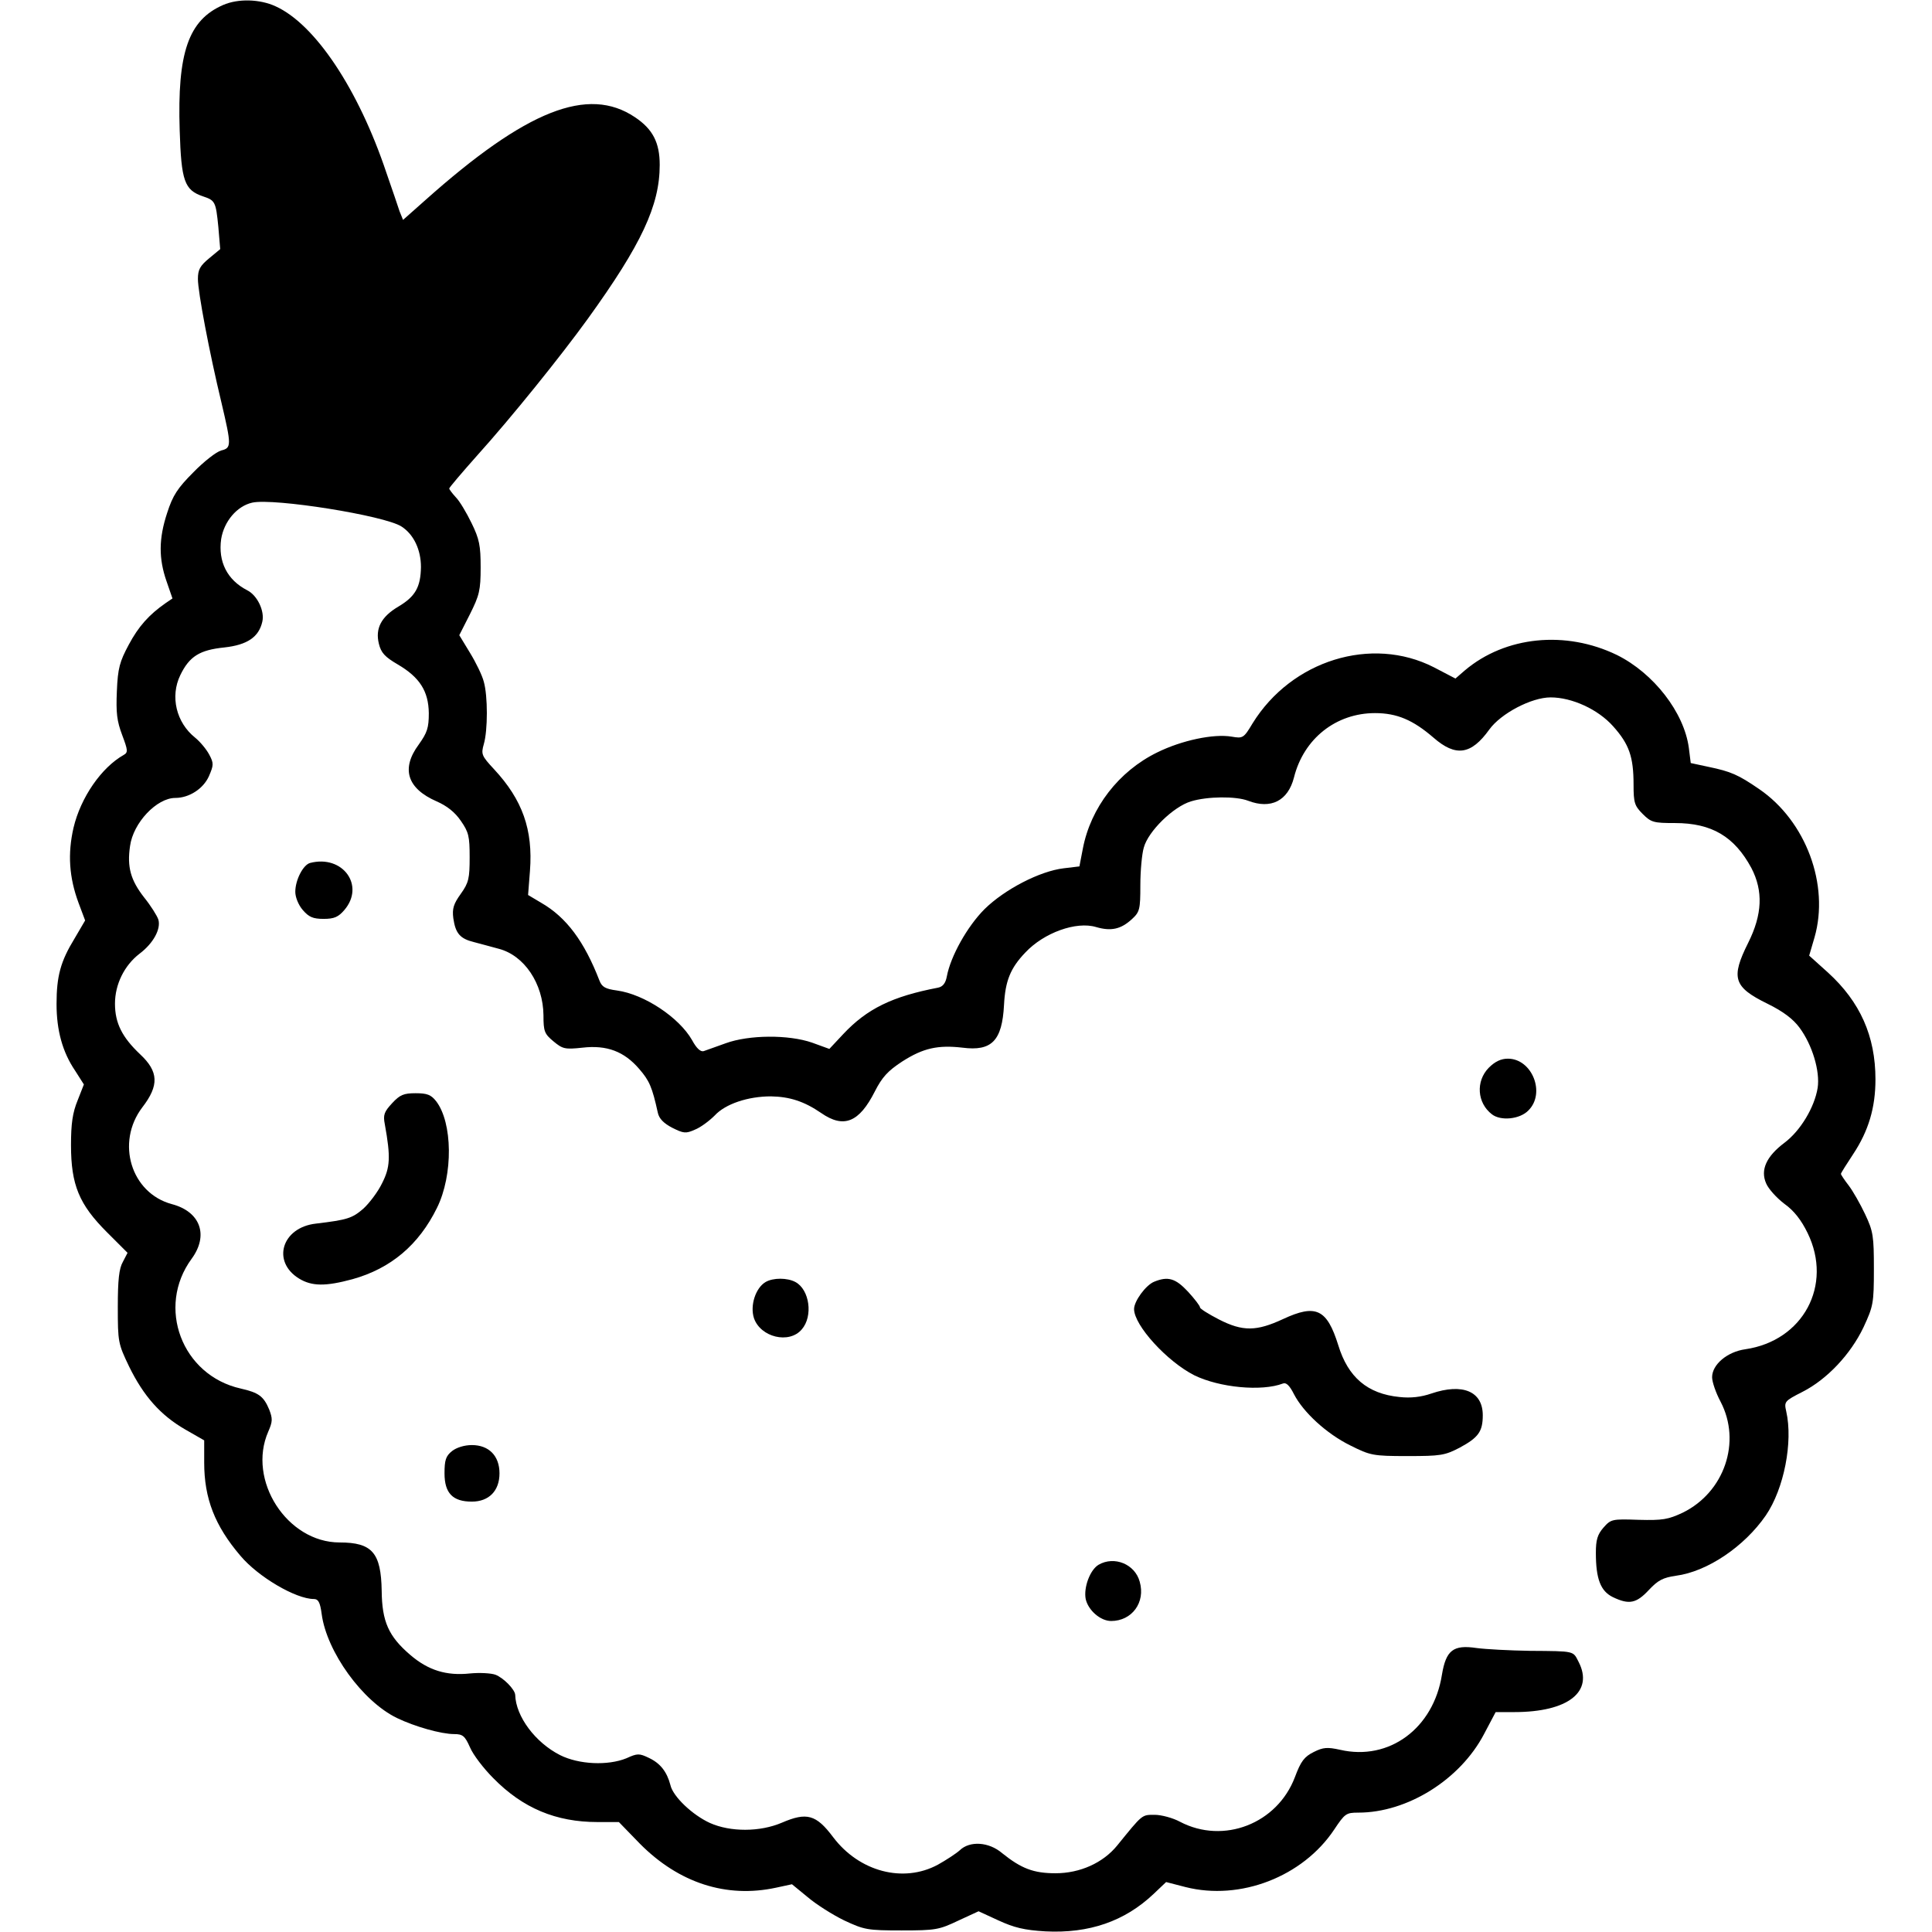 <?xml version="1.0" standalone="no"?>
<!DOCTYPE svg PUBLIC "-//W3C//DTD SVG 20010904//EN"
 "http://www.w3.org/TR/2001/REC-SVG-20010904/DTD/svg10.dtd">
<svg version="1.0" xmlns="http://www.w3.org/2000/svg"
 width="615pt" height="615pt" viewBox="0 0 615 615"
 preserveAspectRatio="xMidYMid meet">
<g transform="translate(0,615) scale(0.1,-0.1)"
fill="#000000" stroke="none">
<path d="M710 6134 c-110 -48 -146 -151 -138 -399 5 -161 15 -190 74 -210 39
-13 41 -17 49 -97 l6 -71 -35 -29 c-29 -24 -36 -36 -36 -66 0 -41 36 -232 75
-394 32 -136 32 -144 -1 -152 -15 -4 -55 -35 -88 -69 -51 -51 -66 -74 -84
-130 -27 -82 -27 -145 -2 -217 l19 -55 -22 -15 c-53 -37 -86 -74 -117 -132
-29 -54 -35 -75 -38 -148 -3 -69 0 -95 17 -140 18 -48 19 -55 5 -63 -71 -40
-137 -135 -160 -232 -19 -83 -14 -158 16 -239 l21 -56 -34 -58 c-44 -72 -57
-119 -57 -208 0 -84 19 -153 59 -212 l28 -44 -20 -51 c-16 -39 -21 -74 -21
-142 0 -127 26 -189 114 -277 l66 -66 -15 -29 c-12 -21 -16 -57 -16 -143 0
-112 1 -117 36 -190 46 -94 100 -155 178 -200 l61 -35 0 -71 c0 -114 34 -201
115 -296 57 -68 177 -138 234 -138 14 0 20 -10 25 -48 16 -120 130 -278 240
-331 56 -27 140 -51 182 -51 27 0 34 -6 50 -42 10 -24 44 -68 74 -98 94 -96
200 -140 332 -140 l68 0 67 -69 c124 -125 275 -174 433 -140 l51 11 50 -41
c27 -23 79 -56 116 -74 64 -30 74 -32 183 -32 108 0 119 2 180 31 l65 30 63
-29 c50 -23 82 -31 150 -35 139 -7 252 32 344 119 l40 38 62 -16 c174 -44 373
33 473 183 34 51 38 54 77 54 156 0 324 105 400 250 l37 70 59 0 c172 0 254
65 205 160 -18 35 -10 34 -155 35 -63 1 -140 5 -170 9 -74 11 -97 -7 -110 -85
-27 -171 -168 -275 -324 -239 -41 9 -54 8 -84 -7 -30 -15 -41 -29 -60 -80 -56
-148 -227 -215 -366 -142 -22 12 -59 22 -80 22 -42 0 -38 3 -120 -98 -45 -55
-118 -88 -196 -88 -70 0 -109 15 -170 64 -42 36 -103 40 -135 9 -11 -10 -43
-31 -70 -46 -110 -59 -250 -22 -333 88 -54 72 -84 80 -163 46 -70 -30 -164
-30 -229 -1 -55 25 -118 84 -126 121 -11 42 -32 69 -68 86 -31 15 -37 15 -72
-1 -59 -24 -151 -20 -211 10 -79 40 -141 123 -143 192 -1 17 -37 54 -63 64
-14 5 -50 7 -81 4 -75 -8 -133 10 -190 59 -69 59 -90 106 -91 204 -2 121 -30
154 -134 154 -167 0 -295 198 -227 353 14 32 14 41 3 70 -18 43 -34 54 -91 67
-187 42 -269 259 -156 413 55 75 28 150 -63 174 -130 35 -179 196 -94 308 54
70 52 114 -7 169 -57 54 -80 99 -80 161 0 62 30 122 78 159 44 33 69 79 60
109 -4 12 -24 44 -45 70 -43 55 -55 97 -45 164 10 74 85 153 144 153 44 0 89
29 107 69 15 35 16 41 1 69 -9 17 -29 41 -45 54 -60 48 -80 131 -47 199 29 60
62 80 140 88 73 8 110 33 121 82 8 34 -16 84 -48 100 -64 33 -93 91 -83 163 9
56 50 105 99 116 69 15 421 -41 475 -76 39 -25 62 -74 62 -129 -1 -64 -18 -94
-72 -126 -54 -32 -74 -69 -62 -118 7 -29 19 -42 60 -66 70 -41 98 -85 99 -155
0 -47 -5 -62 -32 -100 -57 -77 -37 -140 57 -181 32 -14 58 -34 77 -62 25 -36
28 -49 28 -116 0 -67 -3 -81 -28 -116 -23 -32 -28 -47 -24 -78 7 -48 21 -65
66 -76 20 -5 55 -15 78 -21 82 -21 142 -111 143 -212 0 -51 3 -59 32 -83 29
-24 36 -26 92 -20 78 9 133 -12 181 -68 32 -37 41 -57 59 -139 4 -19 19 -34
46 -48 36 -18 43 -19 72 -6 18 7 46 28 63 45 34 37 106 61 179 61 60 -1 106
-16 160 -53 72 -50 121 -30 171 69 23 45 41 65 87 95 67 43 114 53 192 44 93
-12 126 22 132 136 4 76 20 117 68 167 59 63 162 100 225 81 48 -14 79 -7 114
25 25 23 27 31 27 108 0 46 5 100 11 120 14 52 94 130 150 147 52 16 143 17
182 2 73 -28 127 0 146 74 31 124 134 205 258 205 70 0 121 -22 186 -78 71
-62 120 -55 178 26 37 51 134 102 195 102 68 0 151 -38 199 -92 51 -57 65 -97
65 -186 0 -57 3 -67 29 -93 27 -27 35 -29 103 -29 117 0 189 -43 243 -143 38
-73 35 -148 -10 -238 -56 -112 -47 -141 61 -194 51 -25 82 -49 102 -76 41 -55
66 -139 58 -192 -10 -62 -55 -137 -106 -175 -57 -43 -77 -86 -58 -129 7 -17
33 -46 58 -65 31 -22 54 -52 74 -93 81 -166 -14 -343 -198 -370 -58 -8 -106
-49 -106 -89 0 -15 12 -50 27 -78 67 -128 12 -288 -120 -353 -47 -22 -64 -25
-141 -23 -85 3 -88 2 -112 -25 -19 -22 -24 -39 -24 -80 0 -83 15 -122 54 -141
52 -25 75 -20 115 23 29 31 45 39 86 45 99 13 217 92 286 192 58 85 87 234 65
331 -7 31 -6 33 51 62 79 40 154 120 195 206 31 67 33 76 33 185 0 105 -2 120
-28 175 -15 32 -39 74 -52 91 -14 18 -25 35 -25 37 0 3 18 31 39 63 49 74 71
148 71 238 0 138 -49 247 -151 340 l-60 54 17 58 c48 167 -27 370 -176 472
-67 46 -90 56 -162 71 l-56 12 -6 48 c-15 113 -112 238 -229 296 -163 79 -355
60 -484 -49 l-30 -26 -69 36 c-198 101 -453 22 -577 -179 -28 -47 -31 -48 -66
-42 -58 10 -160 -12 -237 -50 -123 -60 -212 -176 -237 -306 l-11 -57 -50 -6
c-76 -9 -188 -67 -252 -130 -55 -55 -108 -150 -120 -214 -4 -22 -13 -33 -28
-36 -146 -28 -226 -67 -302 -148 l-44 -47 -55 20 c-75 26 -201 25 -275 -2 -30
-11 -62 -22 -70 -25 -10 -3 -23 9 -37 35 -41 72 -152 146 -239 158 -37 5 -48
11 -56 32 -48 124 -105 201 -185 247 l-42 25 6 77 c10 131 -24 226 -114 323
-40 43 -42 48 -33 80 13 44 13 154 0 199 -5 20 -25 61 -44 92 l-34 56 34 67
c30 60 34 76 34 149 0 69 -4 90 -29 141 -16 33 -38 70 -50 82 -11 12 -21 25
-21 28 0 3 40 50 88 104 110 122 267 317 353 436 171 237 229 361 229 490 0
71 -22 114 -79 152 -149 100 -345 23 -667 -264 l-71 -63 -11 27 c-5 16 -24 71
-42 123 -89 266 -227 473 -353 530 -50 23 -119 25 -167 4z"/>
<path d="M987 3403 c-22 -6 -47 -54 -47 -92 0 -17 10 -42 24 -58 19 -22 32
-28 66 -28 34 0 47 6 66 28 67 78 -5 177 -109 150z"/>
<path d="M4739 2751 c-42 -43 -37 -112 10 -148 28 -22 89 -16 116 12 56 55 12
165 -65 165 -22 0 -41 -9 -61 -29z"/>
<path d="M1248 2638 c-25 -27 -29 -37 -23 -67 19 -105 17 -137 -9 -188 -13
-27 -41 -64 -60 -81 -35 -30 -50 -35 -150 -47 -109 -12 -142 -121 -54 -175 41
-25 85 -25 170 -2 122 34 211 109 269 227 52 105 50 272 -3 340 -16 20 -28 25
-65 25 -38 0 -50 -5 -75 -32z"/>
<path d="M2437 2069 c-32 -19 -50 -75 -37 -115 21 -61 112 -83 152 -36 37 42
25 127 -20 151 -26 14 -71 14 -95 0z"/>
<path d="M3674 2070 c-27 -11 -64 -62 -64 -87 0 -52 105 -167 192 -211 80 -39
214 -52 282 -26 10 4 21 -6 35 -34 30 -58 104 -126 179 -163 64 -32 72 -34
182 -34 106 0 119 2 167 27 59 32 73 51 73 103 0 76 -64 103 -164 69 -32 -11
-65 -15 -101 -11 -102 10 -164 63 -195 165 -36 115 -71 132 -176 83 -84 -39
-128 -40 -204 -1 -33 17 -60 34 -60 38 0 5 -17 27 -38 50 -40 43 -64 50 -108
32z"/>
<path d="M1439 1531 c-20 -16 -24 -29 -24 -71 0 -63 26 -90 87 -90 54 0 88 34
88 90 0 56 -34 90 -88 90 -24 0 -49 -8 -63 -19z"/>
<path d="M3497 1169 c-27 -16 -48 -72 -41 -109 8 -36 47 -70 81 -70 66 0 110
59 91 125 -15 56 -81 83 -131 54z"/>
</g>
</svg>
